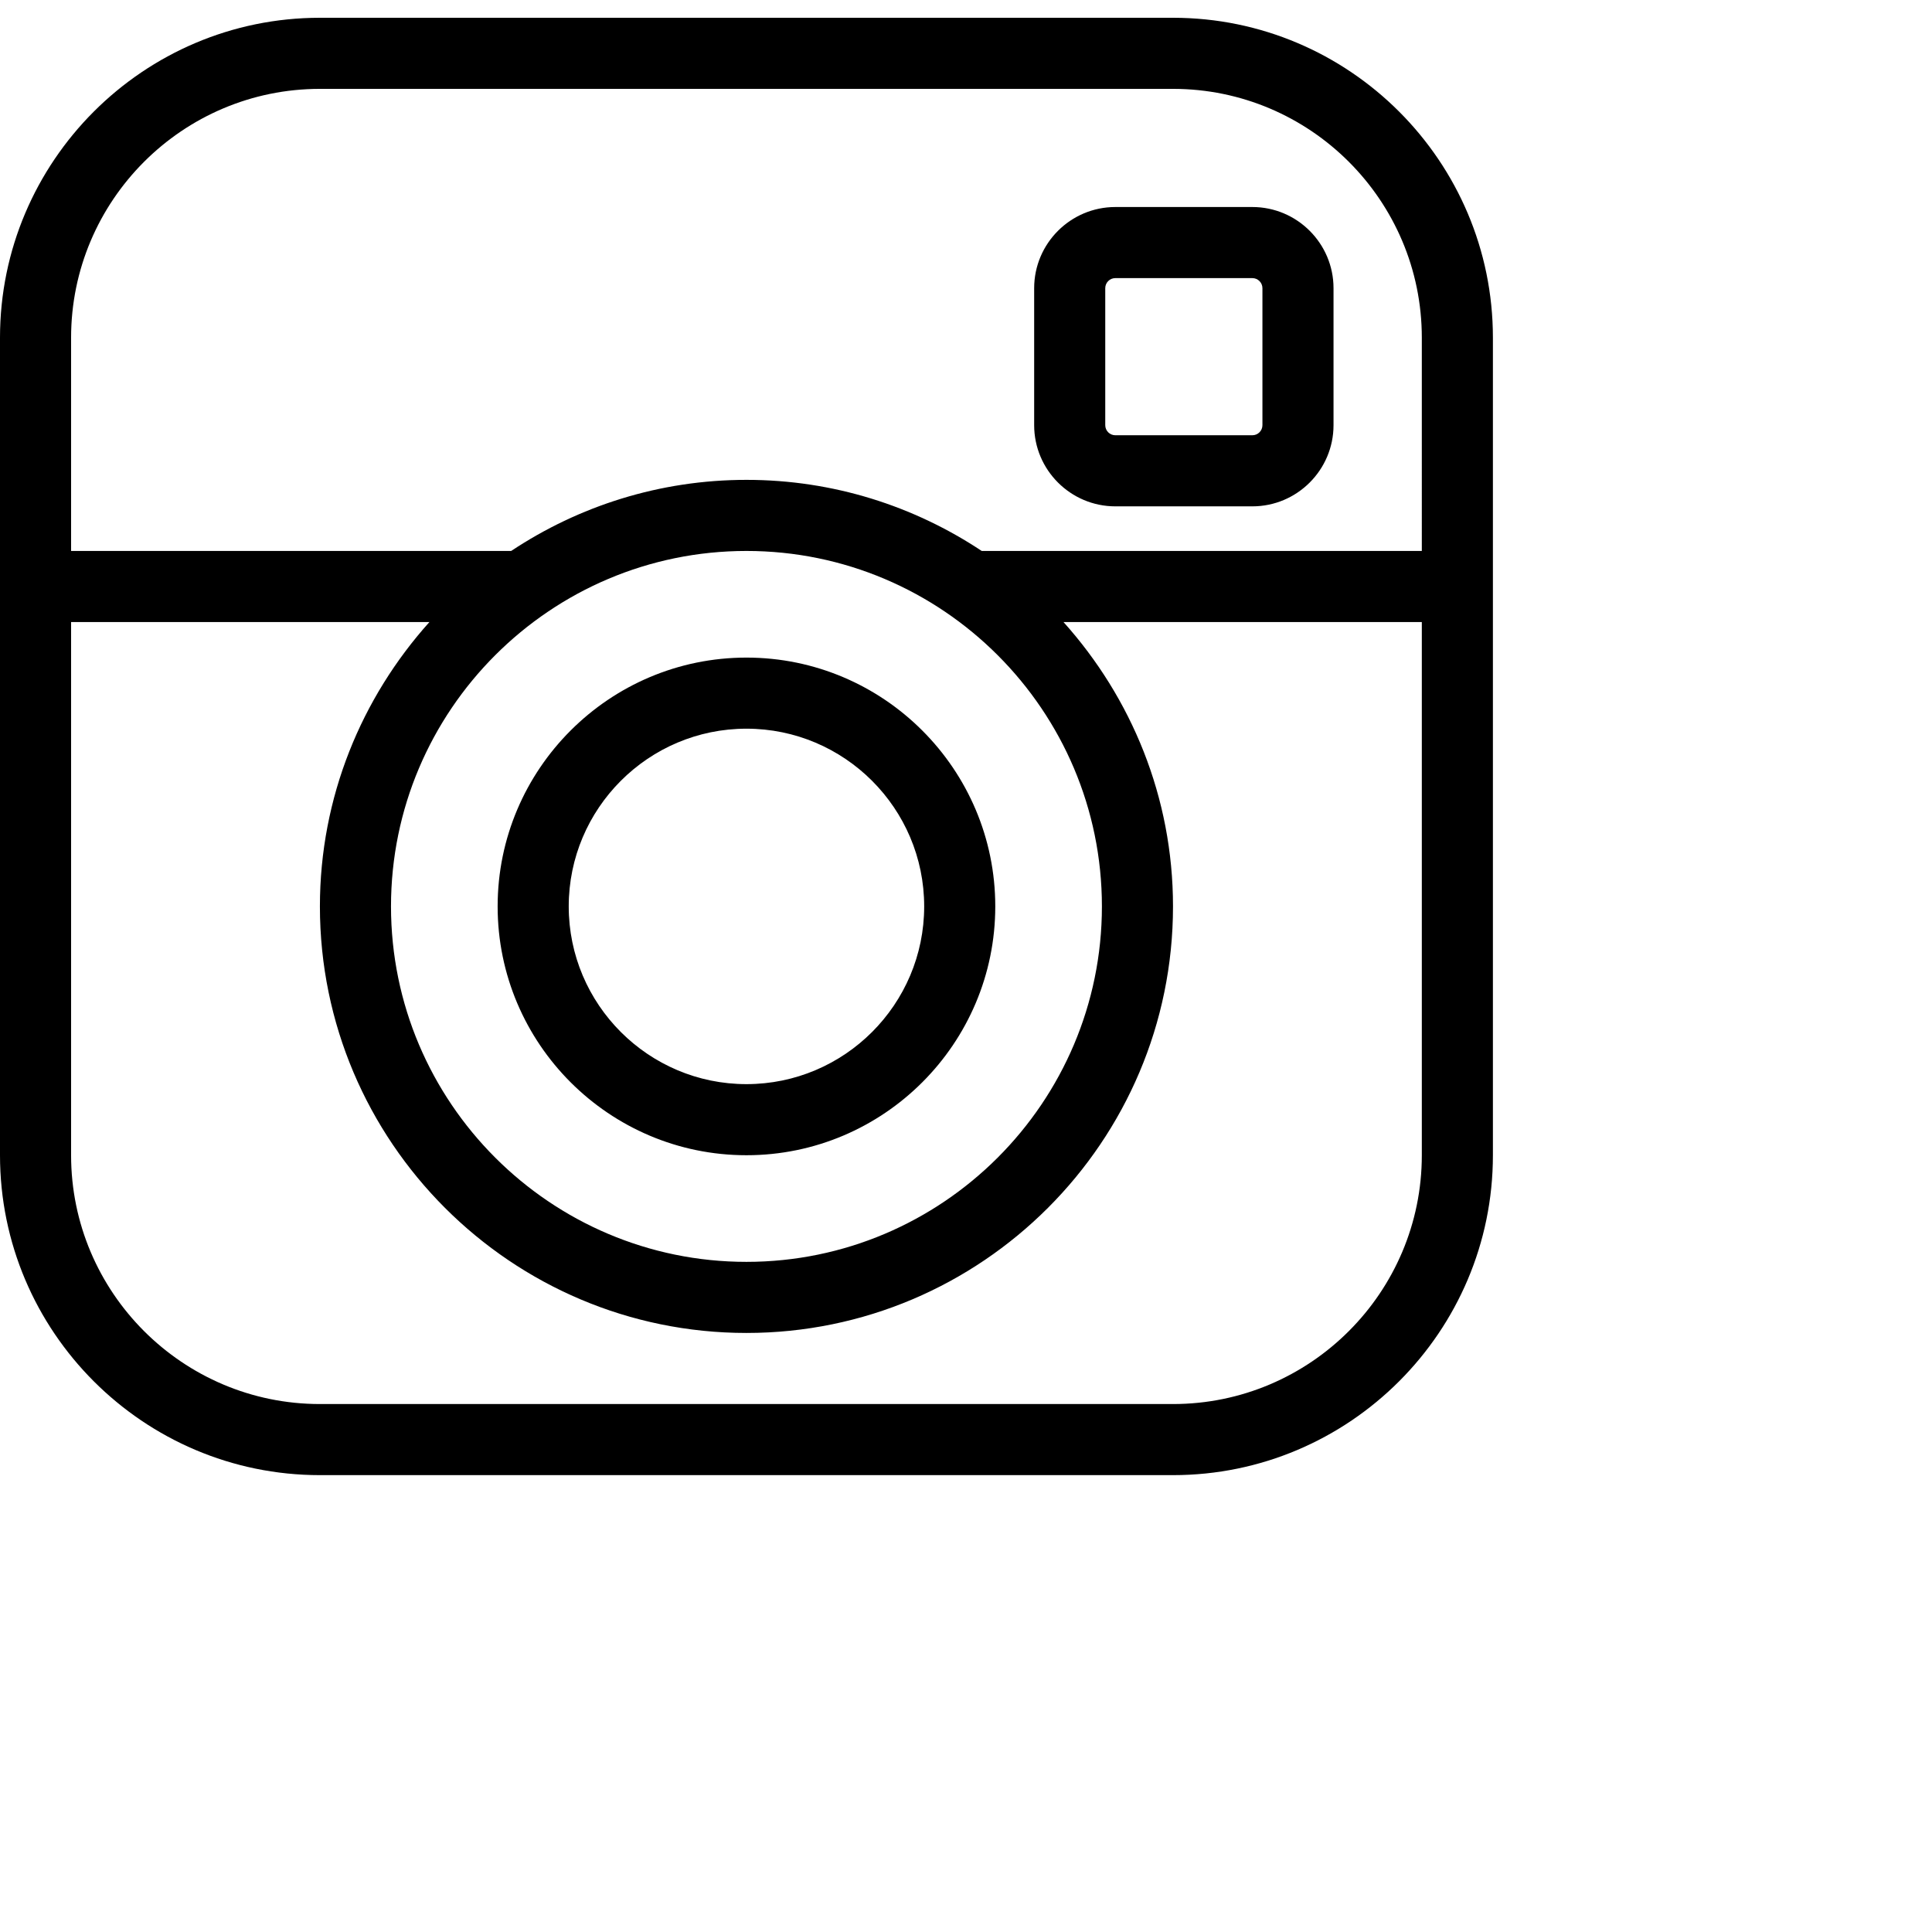 <svg version="1.1" id="Capa_1" xmlns="http://www.w3.org/2000/svg" xmlns:xlink="http://www.w3.org/1999/xlink" viewBox="0 0 792 792" style="enable-background:new 0 0 792 792;" xml:space="preserve">
<g>
	<g id="instagram">
		<g>
			<path d="M513.381,84.865h-56.158c-18.346,0-33.281,14.936-33.281,33.281v56.144c0,18.345,14.936,33.281,33.281,33.281h56.158
				c18.345,0,33.281-14.936,33.281-33.281v-56.144C546.662,99.8,531.726,84.865,513.381,84.865z M517.519,174.29
				c0,2.288-1.851,4.138-4.138,4.138h-56.158c-2.288,0-4.139-1.851-4.139-4.138v-56.144c0-2.288,1.865-4.138,4.139-4.138h56.158
				c2.272,0,4.138,1.851,4.138,4.138V174.29z M480.857,7.286H131.143C58.839,7.286,0,66.125,0,138.429v335.142
				c0,72.305,58.839,131.143,131.143,131.143h349.714C553.16,604.714,612,545.876,612,473.571V138.429
				C612,66.125,553.16,7.286,480.857,7.286z M582.857,473.571c0,56.246-45.755,102-102,102H131.143c-56.246,0-102-45.754-102-102
				V255h146.895c-27.802,30.979-44.895,71.764-44.895,116.571c0,96.42,78.438,174.857,174.857,174.857
				s174.857-78.438,174.857-174.857c0-44.807-17.093-85.592-44.895-116.571h146.895V473.571z M306,225.857
				c80.347,0,145.714,65.368,145.714,145.714c0,80.348-65.367,145.715-145.714,145.715s-145.714-65.367-145.714-145.715
				C160.286,291.225,225.653,225.857,306,225.857z M582.857,225.857H402.448c-27.671-18.375-60.807-29.143-96.448-29.143
				c-35.627,0-68.777,10.768-96.448,29.143H29.143v-87.428c0-56.246,45.754-102,102-102h349.714c56.245,0,102,45.754,102,102
				V225.857z M306,473.571c56.246,0,102-45.754,102-102c0-56.244-45.754-102-102-102c-56.246,0-102,45.755-102,102
				C204,427.817,249.754,473.571,306,473.571z M306,298.715c40.174,0,72.857,32.685,72.857,72.856
				c0,40.174-32.684,72.857-72.857,72.857c-40.173,0-72.857-32.684-72.857-72.857C233.143,331.399,265.827,298.715,306,298.715z"/>
		</g>
	</g>
</g>
<g>
</g>
<g>
</g>
<g>
</g>
<g>
</g>
<g>
</g>
<g>
</g>
<g>
</g>
<g>
</g>
<g>
</g>
<g>
</g>
<g>
</g>
<g>
</g>
<g>
</g>
<g>
</g>
<g>
</g>
</svg>